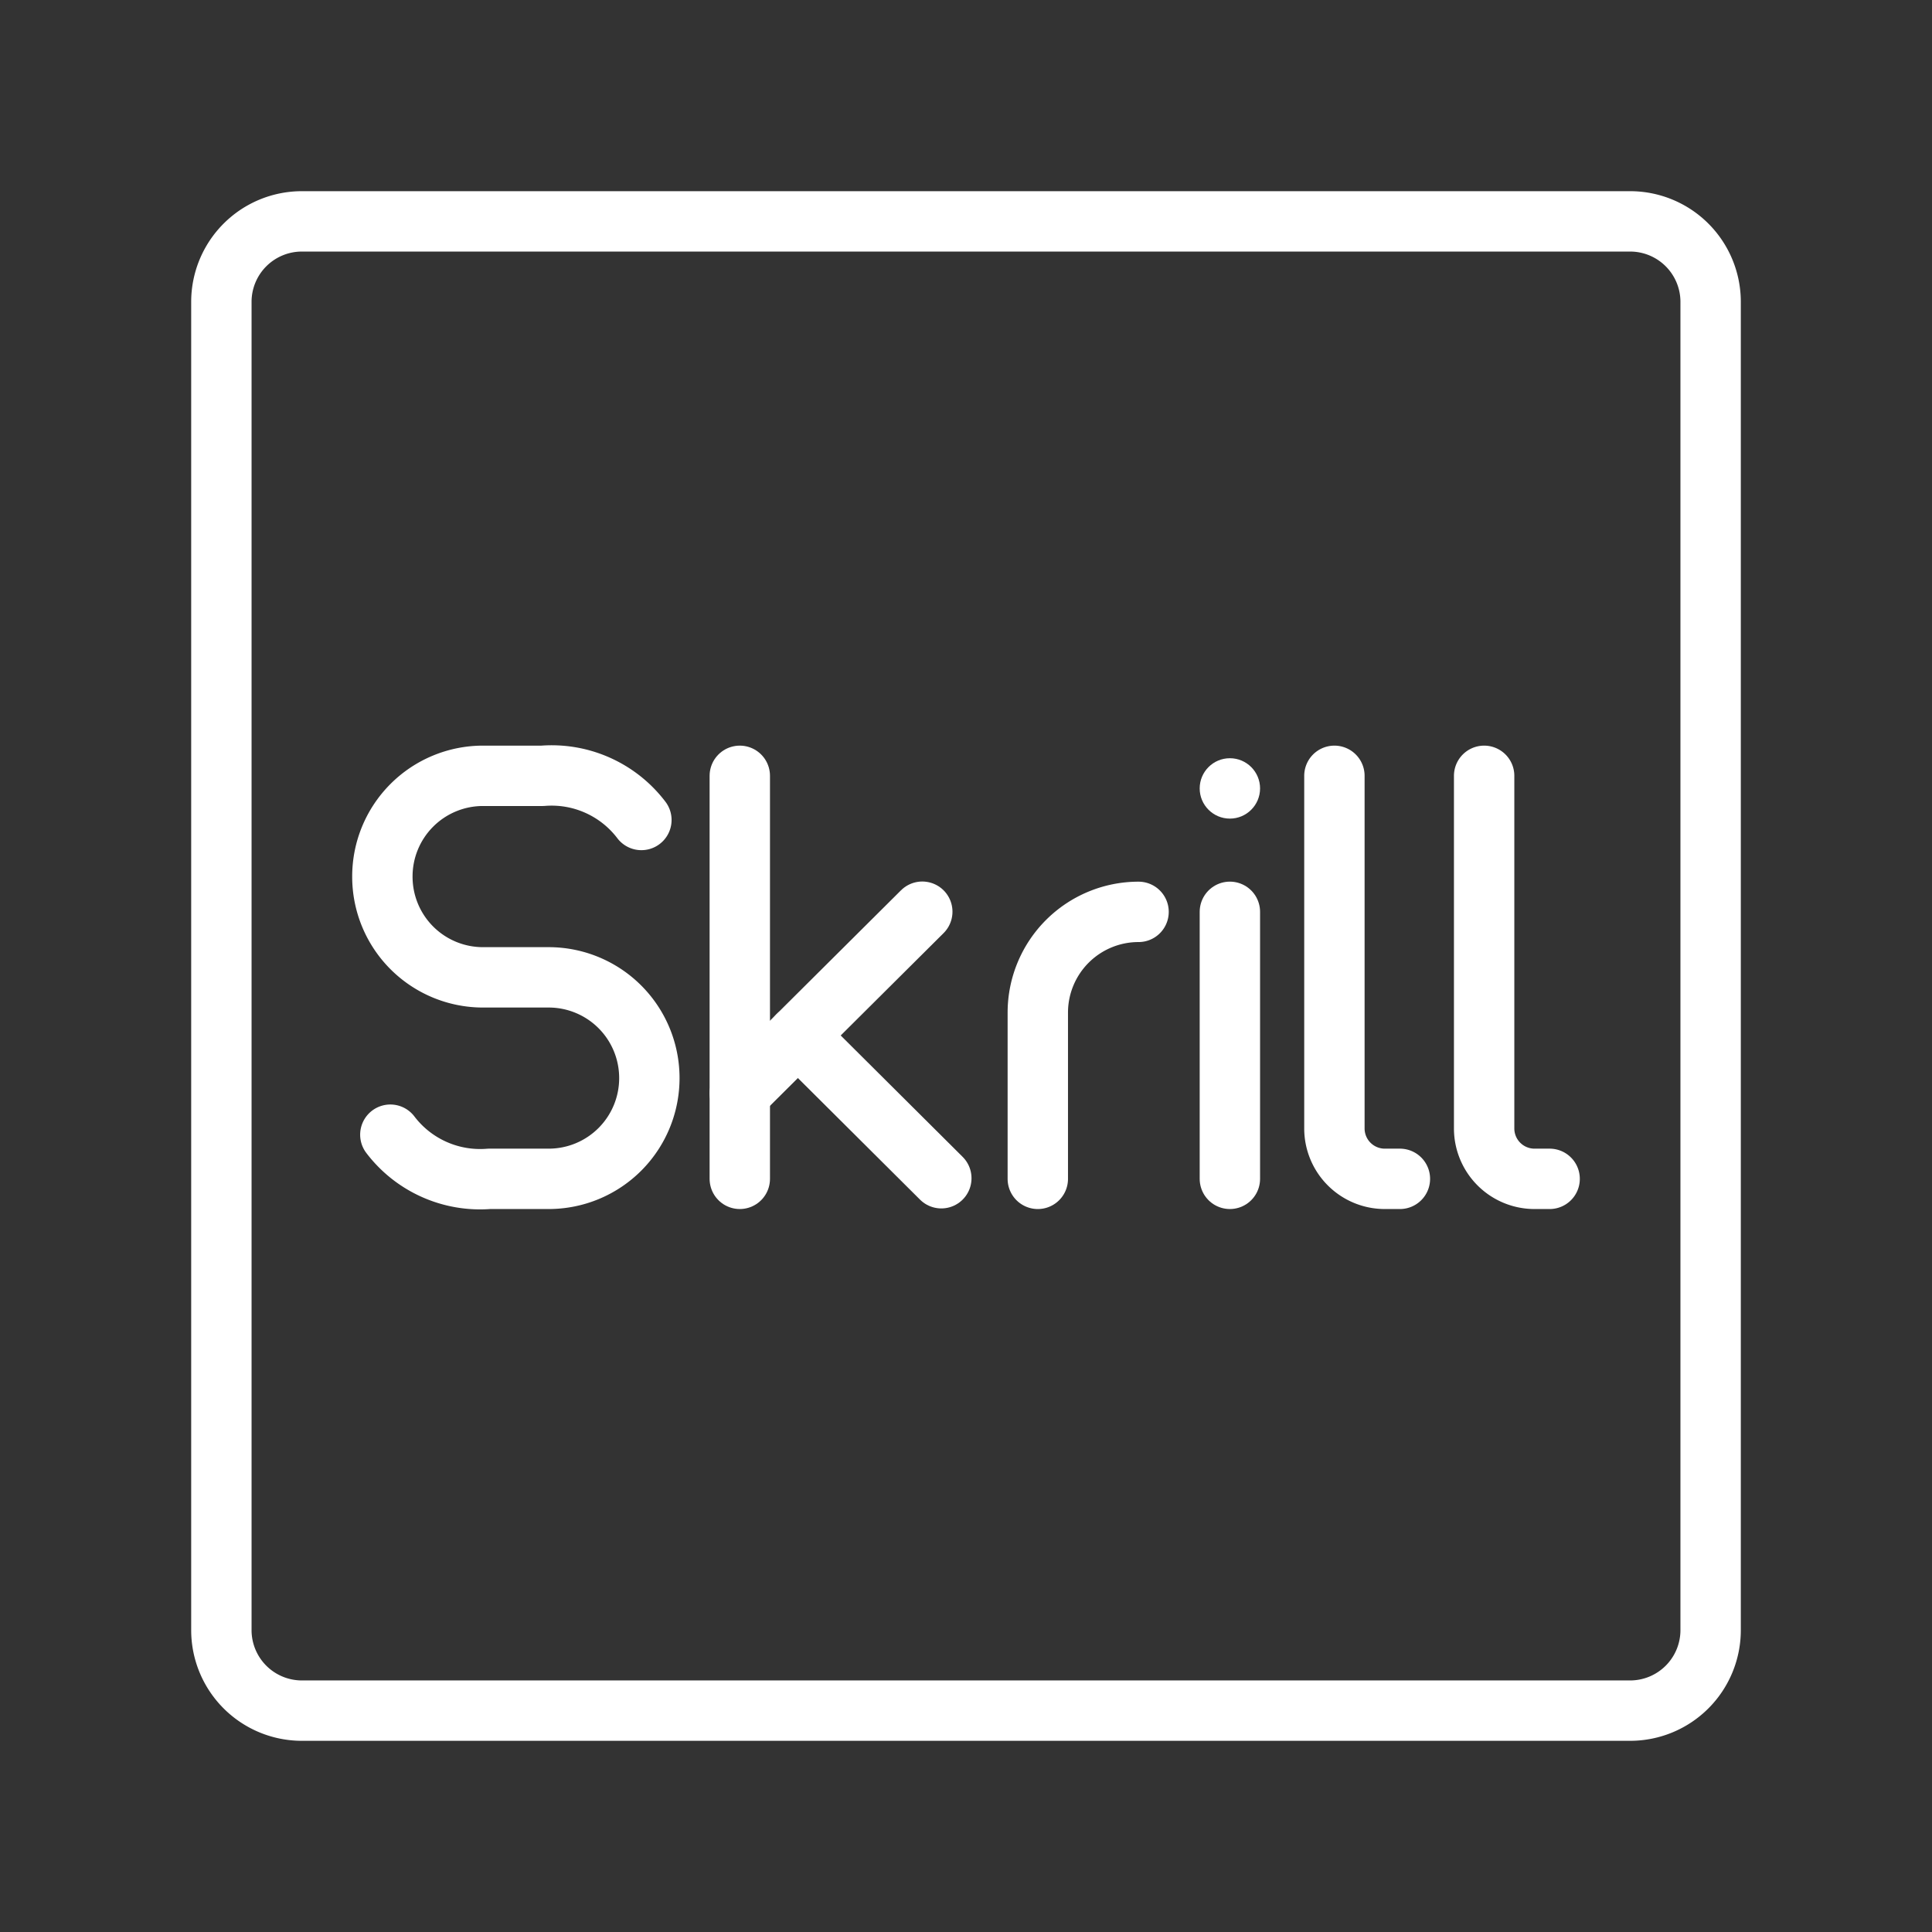 <ns0:svg xmlns:ns0="http://www.w3.org/2000/svg" viewBox="0 0 48 48" style="stroke-width:1.5px"><ns0:rect x="0" y="0" width="48" height="48" fill="#333333" stroke="none"/><ns0:defs style="stroke-width:1.5px"><ns0:style style="stroke-width:1.5px">.a{fill:none;stroke:#fff;stroke-linecap:round;stroke-linejoin:round;}.b{fill:#fff;}</ns0:style></ns0:defs><ns0:path class="a" d="M5.5,19.6V40.5a2,2,0,0,0,2,2h33a2,2,0,0,0,2-2V7.5a2,2,0,0,0-2-2H7.5a2,2,0,0,0-2,2V19.6" style="stroke-width:1.5px" /><ns0:path class="a" d="M25.784,29.288v-4.13a2.503,2.503,0,0,1,2.503-2.503h0" style="stroke-width:1.5px" /><ns0:line class="a" x1="18.38" y1="19.275" x2="18.38" y2="29.288" style="stroke-width:1.5px" /><ns0:line class="a" x1="18.381" y1="27.161" x2="22.914" y2="22.651" style="stroke-width:1.5px" /><ns0:line class="a" x1="19.824" y1="25.726" x2="23.387" y2="29.273" style="stroke-width:1.5px" /><ns0:circle class="b" cx="30.556" cy="19.588" r="0.75" style="stroke-width:1.5px" /><ns0:line class="a" x1="30.556" y1="22.654" x2="30.556" y2="29.288" style="stroke-width:1.5px" /><ns0:path class="a" d="M9.698,28.191a2.801,2.801,0,0,0,2.455,1.097h1.482a2.501,2.501,0,0,0,2.498-2.503h0a2.501,2.501,0,0,0-2.498-2.503H11.998A2.5,2.5,0,0,1,9.5,21.778h0a2.5,2.5,0,0,1,2.498-2.503H13.48a2.801,2.801,0,0,1,2.455,1.097" style="stroke-width:1.5px" /><ns0:path class="a" d="M33.153,19.275v8.761a1.252,1.252,0,0,0,1.252,1.252H34.78" style="stroke-width:1.5px" /><ns0:path class="a" d="M36.873,19.275v8.761a1.252,1.252,0,0,0,1.252,1.252H38.5" style="stroke-width:1.5px" /></ns0:svg>